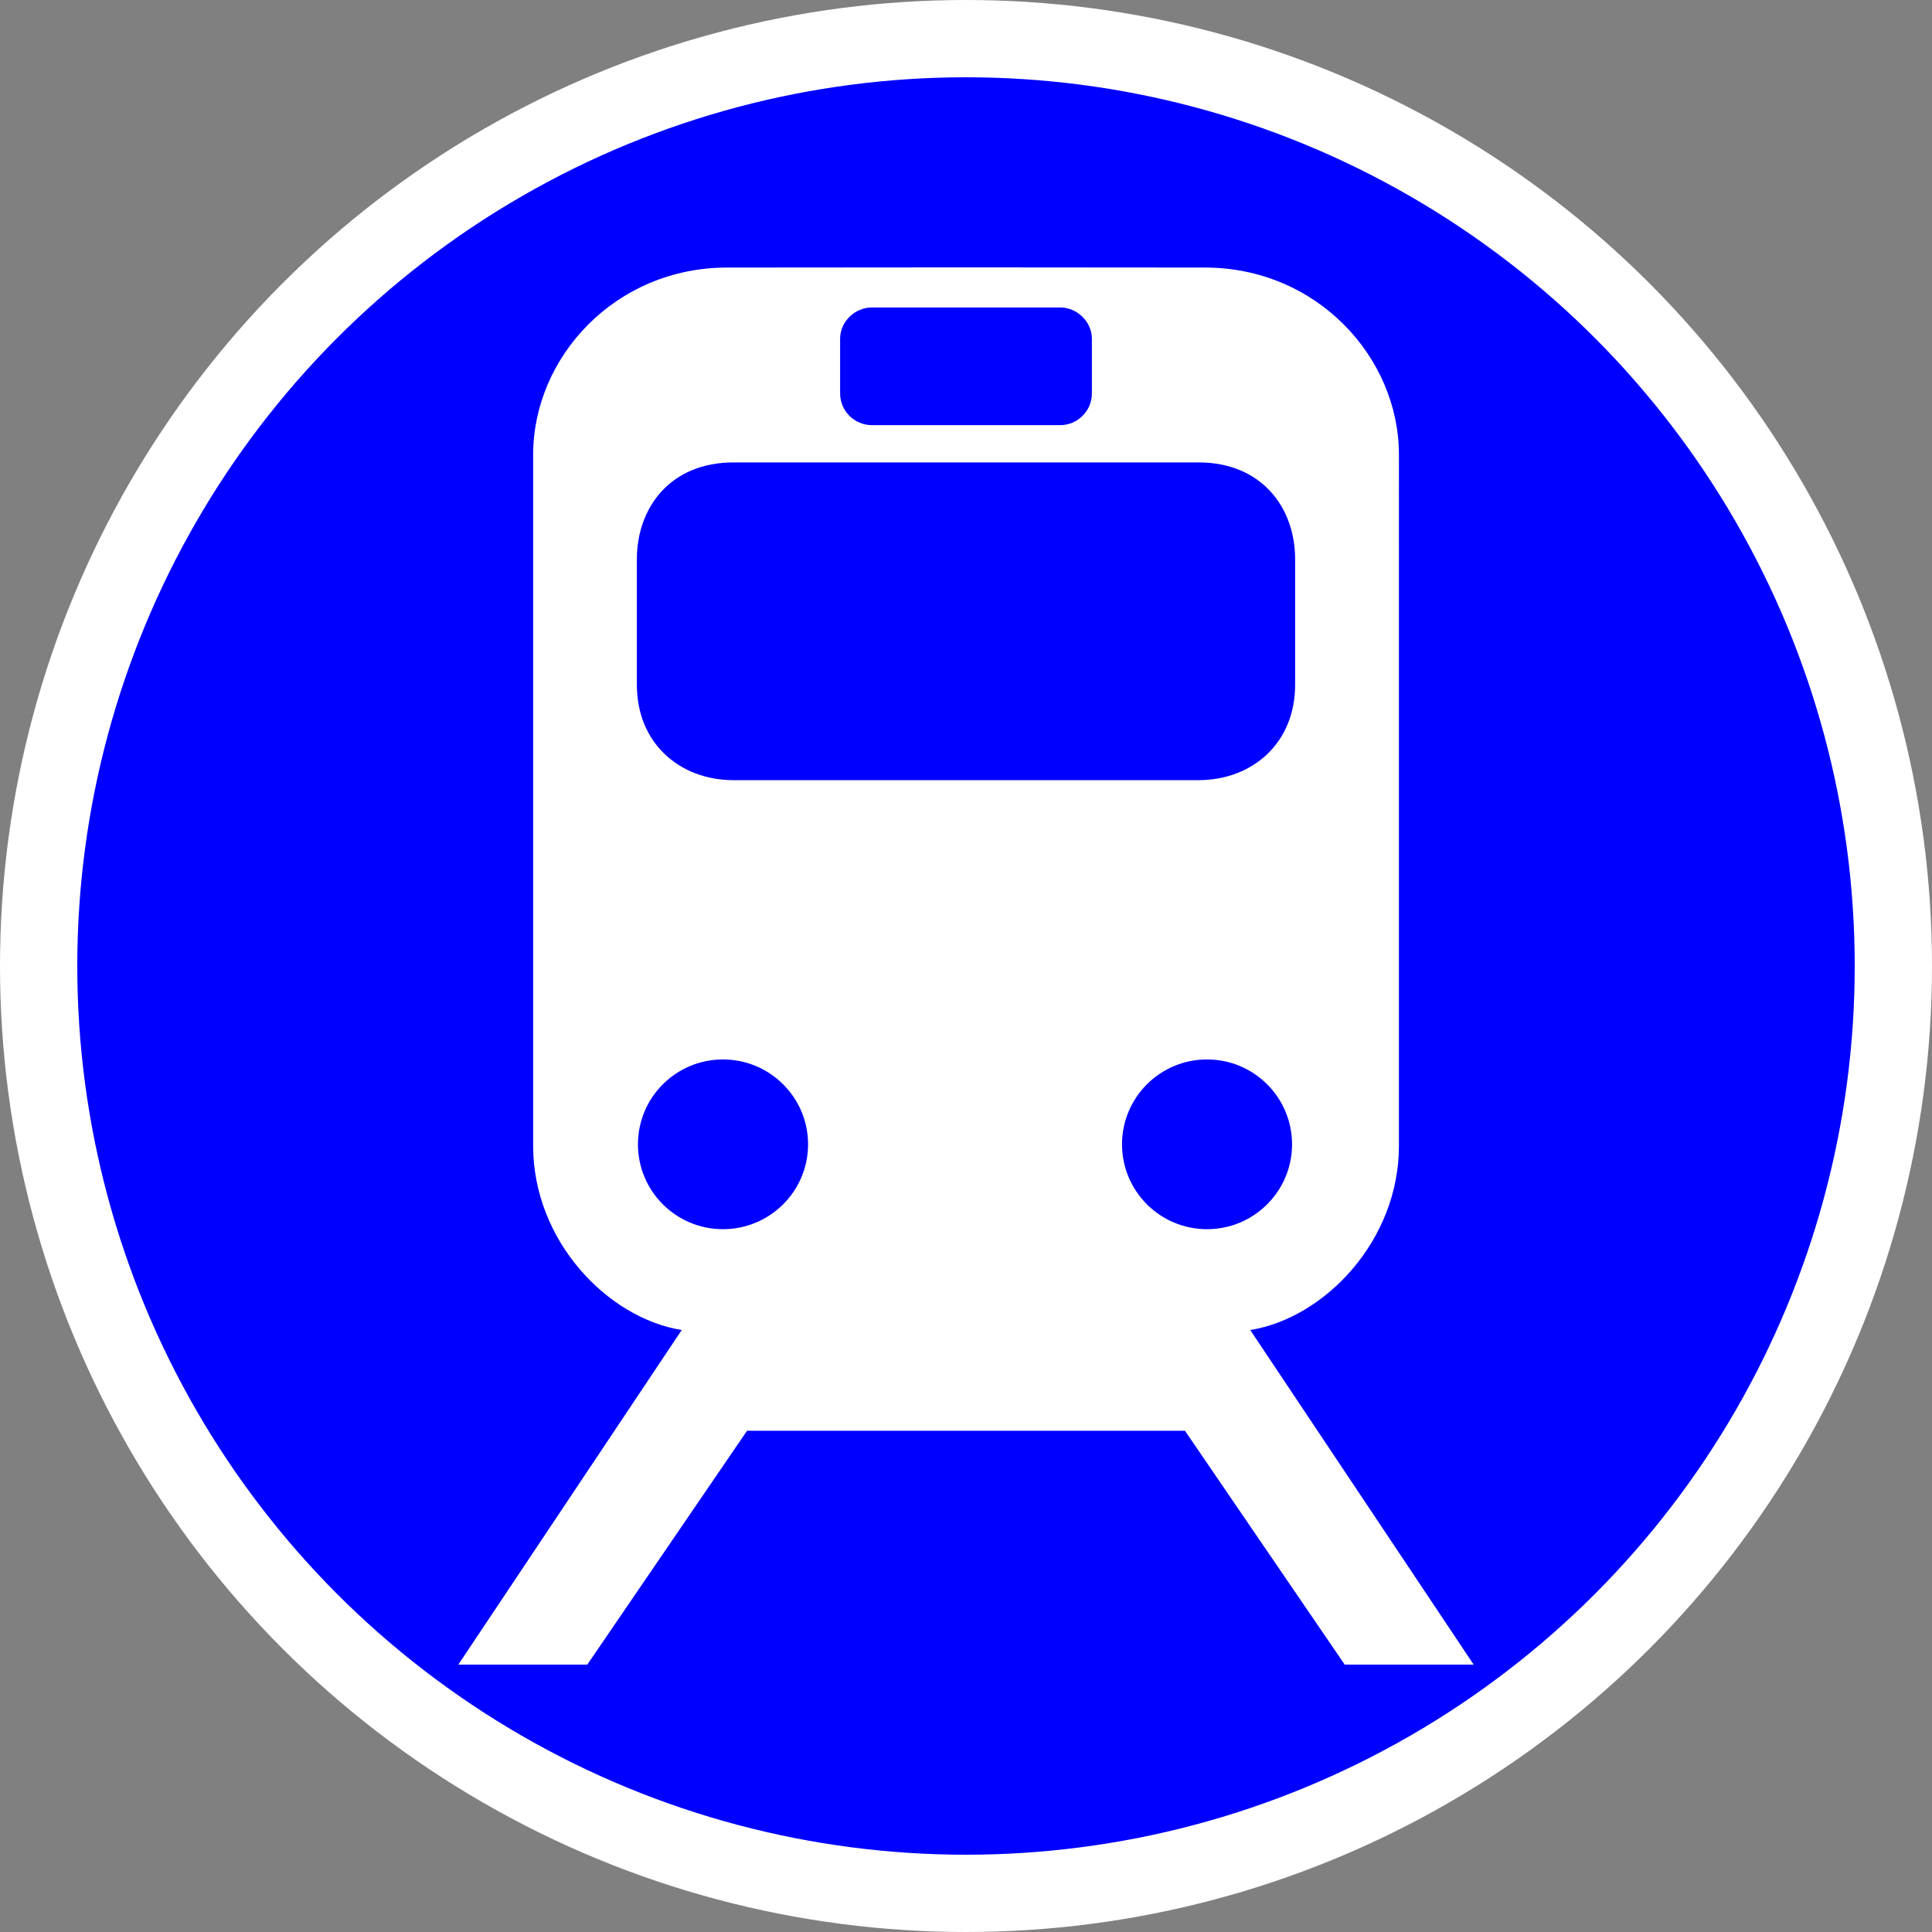 <svg xmlns="http://www.w3.org/2000/svg" version="1.0" width="500" height="500"><rect width="100%" height="100%" fill="#808080" stroke="none"/><g transform="translate(0 -80)"><circle cx="250" cy="330" r="240" fill="#00f" stroke="#fff" stroke-width="20" stroke-linejoin="round"/><path d="M250.235 149.196l-62.074.047c-28.91 0-50.181 23.18-50.181 48.436v178.892c0 24.468 19.172 44.537 38.452 47.639l-57.82 86.594h33.376l41.344-60.522h113.336l41.344 60.522h33.376l-57.82-86.594c19.28-3.102 38.476-23.17 38.476-47.639V197.679c0-25.256-21.294-48.436-50.205-48.436zm-24.585 10.372h48.7c4.399 0 8.227 3.681 8.227 8.073v14.221c0 4.392-3.619 8.167-8.227 8.167h-48.7c-4.608 0-8.227-3.775-8.227-8.167v-14.221c0-4.392 3.828-8.073 8.227-8.073zm-35.82 40.106h120.34c16.338 0 25.009 11.679 25.009 25.063v32.197c.127 15.476-11.185 24.97-25.009 24.97H189.83c-13.824 0-25.136-9.494-25.009-24.97v-32.197c0-13.384 8.671-25.063 25.009-25.063zm-2.727 154.51c12.153 0 22.024 9.83 22.024 21.965 0 12.132-9.871 21.965-22.024 21.965-12.152 0-22-9.833-22-21.965 0-12.134 9.848-21.966 22-21.966zm125.277 0c12.152 0 22 9.83 22 21.965 0 12.132-9.848 21.965-22 21.965-12.153 0-22-9.833-22-21.965 0-12.134 9.847-21.966 22-21.966z" fill="#fff" stroke-width="1.077"/></g></svg>
